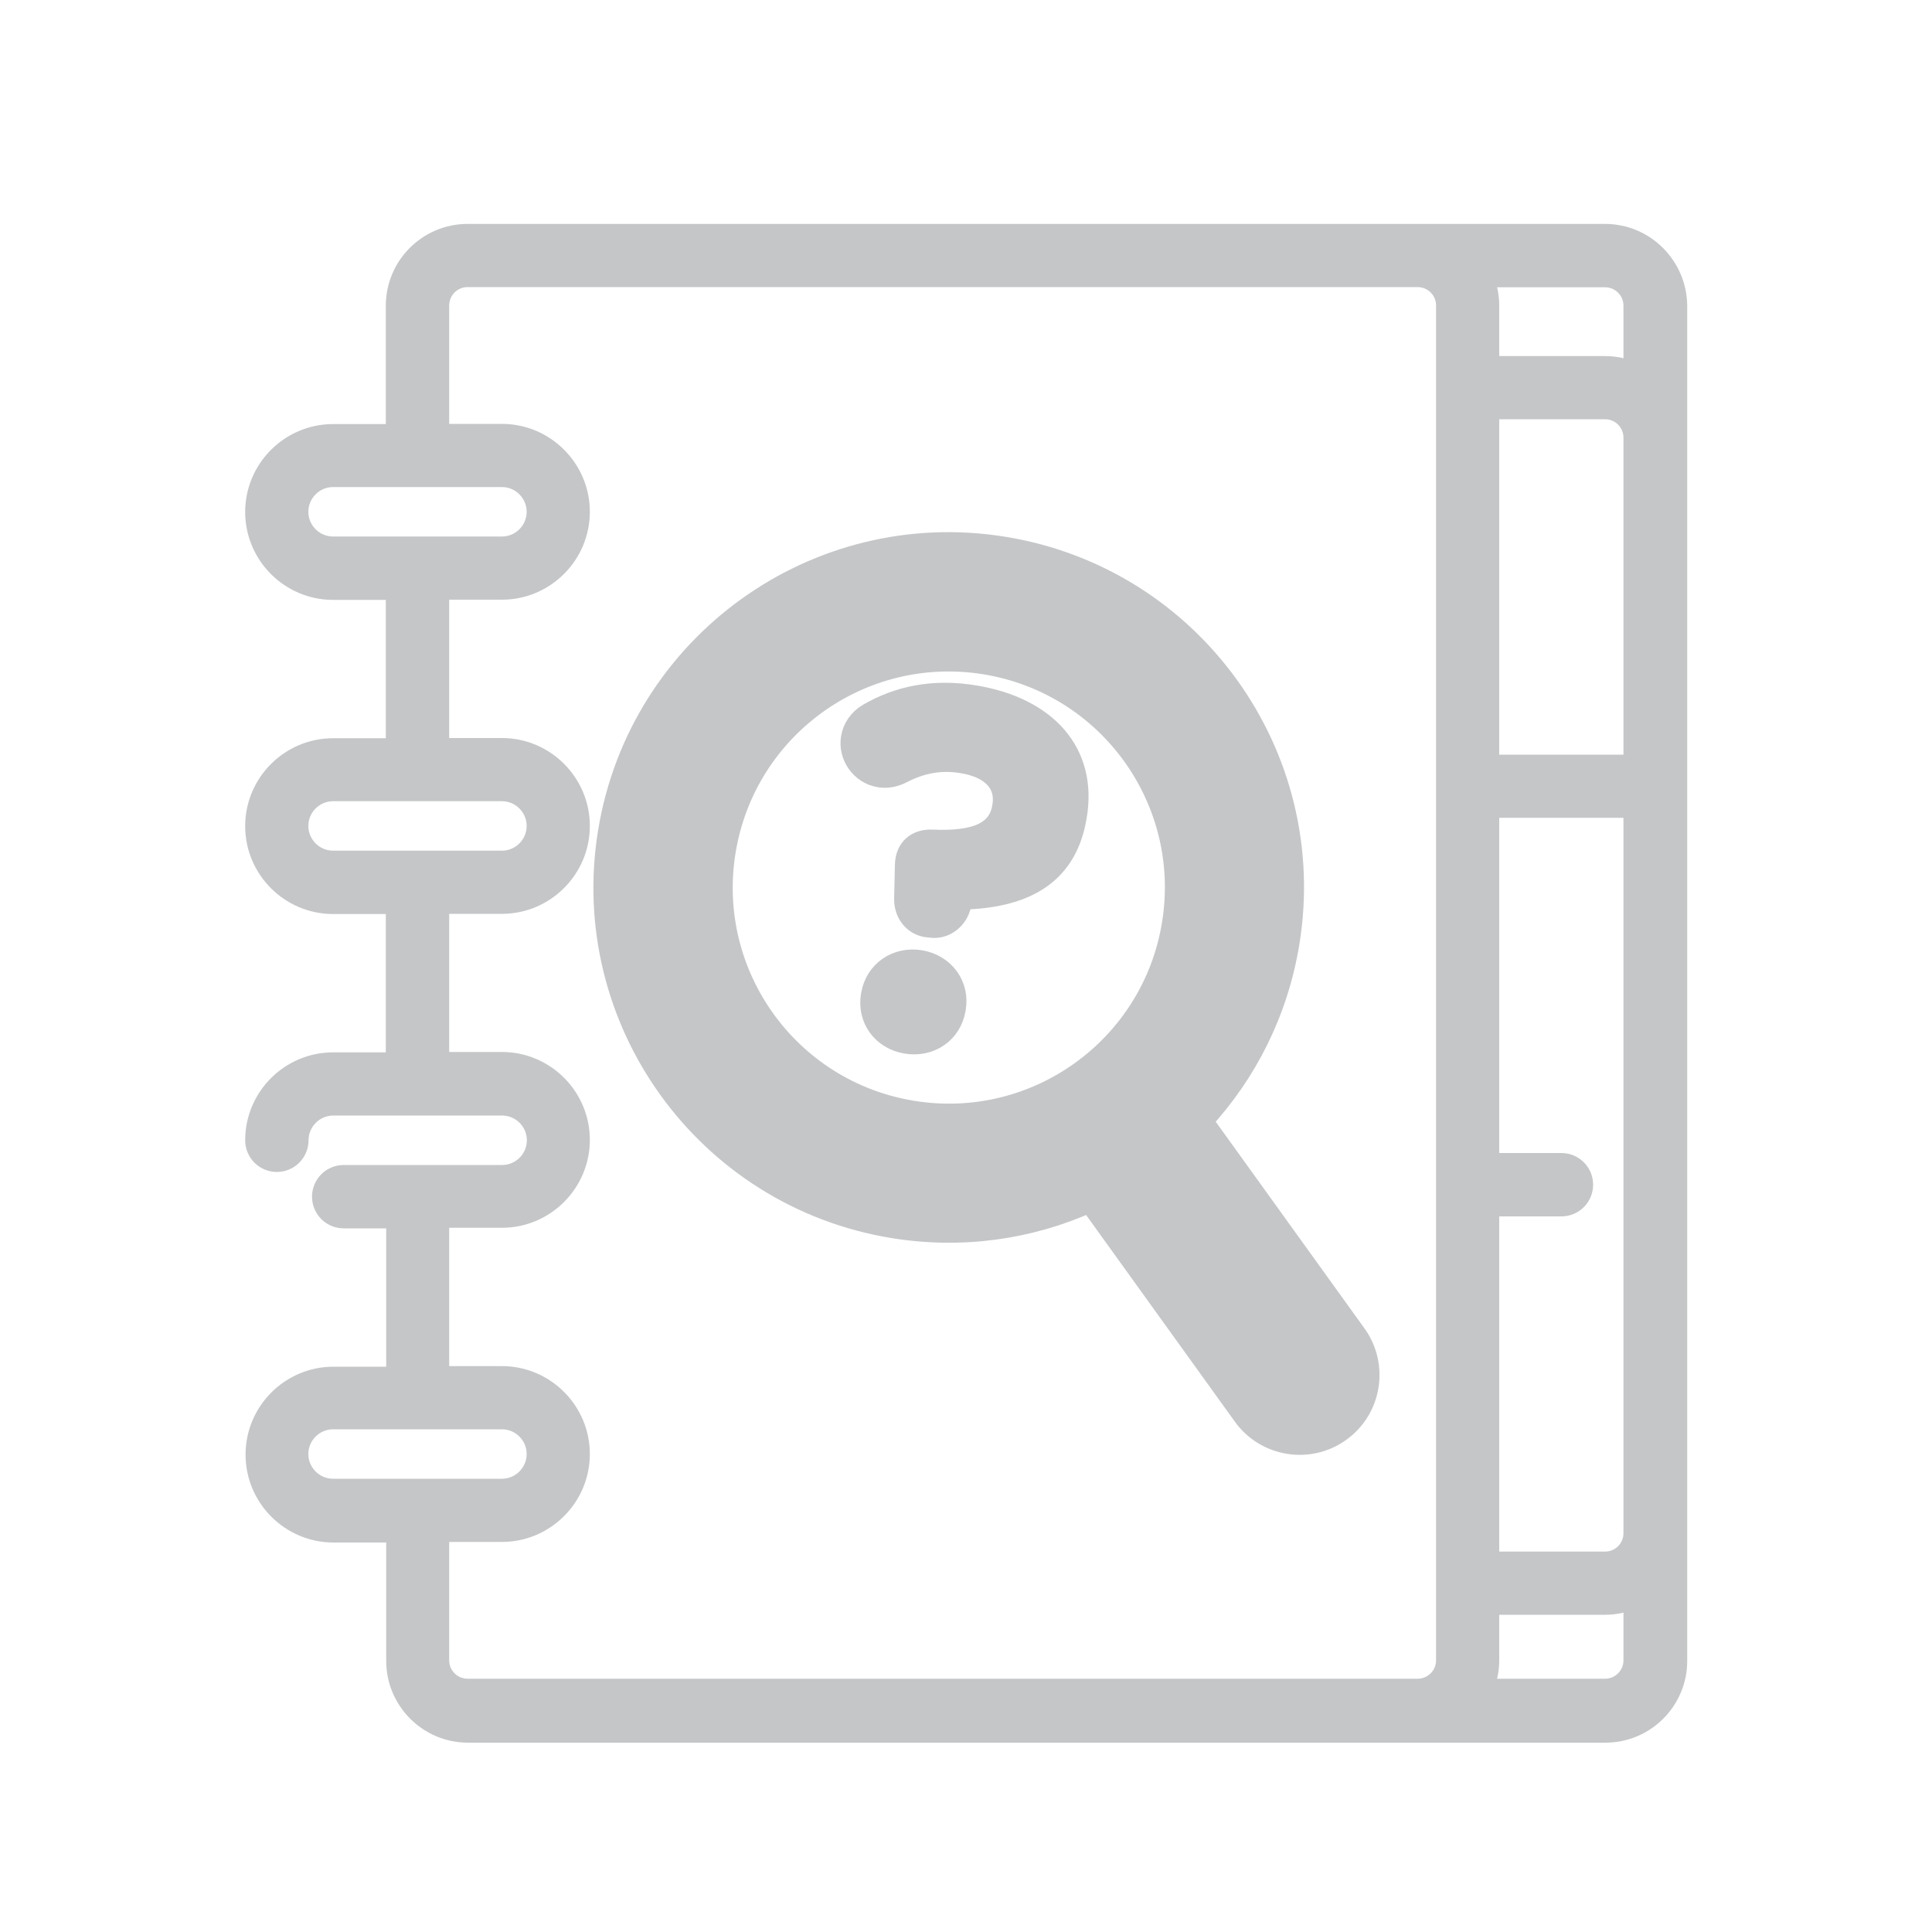 <?xml version="1.0" encoding="utf-8"?>
<!-- Generator: Adobe Illustrator 23.0.1, SVG Export Plug-In . SVG Version: 6.00 Build 0)  -->
<svg version="1.1" xmlns="http://www.w3.org/2000/svg" xmlns:xlink="http://www.w3.org/1999/xlink" x="0px" y="0px"
	 viewBox="0 0 100 100" style="enable-background:new 0 0 100 100;" xml:space="preserve">
<style type="text/css">
	.st0{display:none;}
	.st1{display:inline;}
	.st2{fill:none;stroke:#414042;stroke-width:3;stroke-miterlimit:10;}
	.st3{display:inline;fill:none;stroke:#414042;stroke-width:3;stroke-miterlimit:10;}
	.st4{display:inline;fill:#FFFFFF;}
	.st5{display:inline;fill:#383838;}
	.st6{display:inline;fill:none;stroke:#C2C4C6;stroke-width:3;stroke-miterlimit:10;}
	.st7{fill:#AEAAAA;}
	.st8{display:inline;fill:none;stroke:#C4C6C8;stroke-width:3;stroke-miterlimit:10;}
	.st9{display:inline;fill:none;stroke:#C4C6C8;stroke-width:4;stroke-miterlimit:10;}
	.st10{fill:none;stroke:#C4C6C8;stroke-width:4;stroke-miterlimit:10;}
	.st11{display:inline;fill:#414042;}
	.st12{display:inline;fill:#D1D3D4;}
	.st13{display:inline;fill:none;stroke:#D1D3D4;stroke-width:3;stroke-miterlimit:10;}
	.st14{display:inline;fill:none;stroke:#414042;stroke-width:2;stroke-miterlimit:10;}
	.st15{display:inline;fill:#D2D2D4;stroke:#D1D3D4;stroke-miterlimit:10;}
	.st16{display:inline;fill:none;stroke:#CDCDCD;stroke-width:3;stroke-miterlimit:10;}
	.st17{display:inline;fill:#CDCDCD;}
	.st18{display:inline;fill:#F4F4F4;}
	.st19{display:inline;fill:none;stroke:#F4F4F4;stroke-width:3;stroke-miterlimit:10;}
	.st20{display:inline;fill:none;stroke:#CDCDCD;stroke-width:2;stroke-miterlimit:10;}
	.st21{fill:#414042;}
	.st22{fill:#383838;}
	.st23{fill:#C3C4C5;}
	.st24{fill:none;stroke:#414042;stroke-width:5;stroke-miterlimit:10;}
	.st25{fill:none;stroke:#C2C4C6;stroke-width:3;stroke-miterlimit:10;}
	.st26{fill:#BCBEC0;}
	.st27{display:inline;fill:#414042;stroke:#414042;stroke-width:3;stroke-miterlimit:10;}
	.st28{fill:#C4C6C8;stroke:#C4C6C8;stroke-miterlimit:10;}
	.st29{display:inline;fill:#C4C6C8;stroke:#C4C6C8;stroke-width:3;stroke-miterlimit:10;}
	.st30{fill:none;stroke:#C4C6C8;stroke-width:3;stroke-miterlimit:10;}
	.st31{fill:#414042;stroke:#414042;stroke-width:3;stroke-miterlimit:10;}
	.st32{display:inline;fill:#C4C6C8;stroke:#C4C6C8;stroke-miterlimit:10;}
	.st33{fill:#C4C6C8;stroke:#C4C6C8;stroke-width:3;stroke-miterlimit:10;}
	.st34{display:inline;fill:none;stroke:#414042;stroke-width:5;stroke-miterlimit:10;}
	.st35{display:inline;fill:none;stroke:#C4C6C8;stroke-width:5;stroke-miterlimit:10;}
	.st36{fill:none;stroke:#C4C6C8;stroke-width:5;stroke-miterlimit:10;}
	.st37{display:inline;fill:#751D28;}
	.st38{display:inline;fill:#973242;}
	.st39{display:inline;fill:#40403F;}
	.st40{display:inline;opacity:0.8;}
	.st41{display:inline;fill:#C2C2C1;}
	.st42{display:inline;fill:#FFFFFF;stroke:#414042;stroke-width:2;stroke-miterlimit:10;}
	.st43{fill:#C4C6C8;}
	.st44{fill:#C4C5C7;}
	.st45{fill-rule:evenodd;clip-rule:evenodd;fill:#414042;}
	.st46{fill-rule:evenodd;clip-rule:evenodd;fill:#C4C6C8;stroke:#C4C6C8;stroke-miterlimit:10;}
	.st47{fill:#B1B3B6;}
	.st48{fill:none;stroke:#B1B3B6;stroke-width:3;stroke-miterlimit:10;}
</style>
<g id="Layer_6">
	<g id="_x34_" class="st0">
		<g class="st1">
			<path class="st2" d="M27.97,14h50.77c4.97,0,9,4.03,9,9V79c0,4.97-4.03,9-9,9H22.75c-4.97,0-9-4.03-9-9V23"/>
			<line class="st2" x1="22.75" y1="14" x2="27.97" y2="14"/>
		</g>
		<g class="st1">
			<line class="st2" x1="23.74" y1="42.86" x2="78.26" y2="42.86"/>
			<line class="st2" x1="23.74" y1="54.48" x2="78.26" y2="54.48"/>
			<line class="st2" x1="23.74" y1="65.7" x2="78.26" y2="65.7"/>
		</g>
		<line class="st3" x1="14.75" y1="33.95" x2="36.79" y2="33.95"/>
		<line class="st3" x1="36.79" y1="14.73" x2="36.79" y2="35.45"/>
		<rect x="11.94" y="12.26" class="st4" width="23.36" height="20.14"/>
		<line class="st3" x1="36.71" y1="13.79" x2="13.75" y2="33.95"/>
	</g>
	<g id="_x32_" class="st0">
		<path class="st3" d="M21.82,15.06h55.99c4.97,0,9,4.03,9,9v55.99c0,4.97-4.03,9-9,9H21.82c-4.97,0-9-4.03-9-9V24.06"/>
		<polygon class="st5" points="49.79,45.91 41.46,54.16 5.13,15.06 13.46,6.82 		"/>
		<path class="st5" d="M50.34,46.93l2.02,6.44c0.75,2.38-1.47,4.6-3.76,3.76l-6.18-2.27"/>
	</g>
	<g id="_x32__light" class="st0">
		<path class="st6" d="M21.82,15.06h55.99c4.97,0,9,4.03,9,9v55.99c0,4.97-4.03,9-9,9H21.82c-4.97,0-9-4.03-9-9V24.06"/>
		<g class="st1">
			<polygon class="st7" points="49.79,45.91 41.46,54.16 5.13,15.06 13.46,6.82 			"/>
			<path class="st7" d="M50.34,46.93l2.02,6.44c0.75,2.38-1.47,4.6-3.76,3.76l-6.18-2.27"/>
		</g>
	</g>
	<g id="_x31_2_Light" class="st0">
		<circle class="st8" cx="50" cy="50.26" r="37.52"/>
		<line class="st9" x1="68.53" y1="49.99" x2="31.47" y2="50.01"/>
	</g>
	<g id="_x31_3" class="st0">
		<circle class="st3" cx="50" cy="50.26" r="37.52"/>
		<g class="st1">
			<line class="st2" x1="49.99" y1="31.47" x2="50.01" y2="68.53"/>
			<line class="st2" x1="68.53" y1="49.99" x2="31.47" y2="50.01"/>
		</g>
	</g>
	<g id="_x31_3_light" class="st0">
		<circle class="st8" cx="50" cy="50.26" r="37.52"/>
		<g class="st1">
			<line class="st10" x1="49.99" y1="31.47" x2="50.01" y2="68.53"/>
			<line class="st10" x1="68.53" y1="49.99" x2="31.47" y2="50.01"/>
		</g>
	</g>
</g>
<g id="Layer_14">
</g>
<g id="Reference" class="st0">
</g>
<g id="Printer" class="st0">
	<path class="st3" d="M64.81,87.44H35.19c-4.97,0-9-4.03-9-9V23.37c0-4.97,4.03-9,9-9h29.61c4.97,0,9,4.03,9,9v55.07
		C73.81,83.41,69.78,87.44,64.81,87.44z"/>
	<path class="st11" d="M78.49,63.13H21.51c-4.97,0-9-4.03-9-9V33.87c0-4.97,4.03-9,9-9h56.99c4.97,0,9,4.03,9,9v20.27
		C87.49,59.1,83.46,63.13,78.49,63.13z"/>
	<circle class="st12" cx="80.42" cy="32.28" r="3.03"/>
	<circle class="st12" cx="80.42" cy="40.34" r="3.03"/>
	<path class="st13" d="M26.19,63.09c0-4.97,4.03-9,9-9h29.61c4.97,0,9,4.03,9,9"/>
	<line class="st14" x1="50" y1="66.32" x2="66.15" y2="66.32"/>
	<line class="st14" x1="50" y1="70.3" x2="66.15" y2="70.3"/>
	<line class="st14" x1="33.85" y1="74.3" x2="66.15" y2="74.3"/>
	<line class="st14" x1="33.85" y1="78.3" x2="66.15" y2="78.3"/>
	<line class="st14" x1="33.85" y1="82.3" x2="66.15" y2="82.3"/>
	<path class="st12" d="M31.32,33.72h-11.5c-0.76,0-1.38-0.62-1.38-1.38v-0.57c0-0.76,0.62-1.38,1.38-1.38h11.5
		c0.76,0,1.38,0.62,1.38,1.38v0.57C32.7,33.11,32.08,33.72,31.32,33.72z"/>
	<path class="st12" d="M31.32,38.04h-11.5c-0.76,0-1.38-0.62-1.38-1.38v-0.57c0-0.76,0.62-1.38,1.38-1.38h11.5
		c0.76,0,1.38,0.62,1.38,1.38v0.57C32.7,37.42,32.08,38.04,31.32,38.04z"/>
	<path class="st15" d="M71.98,62.63H27.64v-5.06c0-1.1,0.9-2,2-2h40.34c1.1,0,2,0.9,2,2V62.63z"/>
</g>
<g id="Printer_x28_Light_x29_" class="st0">
	<path class="st16" d="M64.81,87.44H35.19c-4.97,0-9-4.03-9-9V23.37c0-4.97,4.03-9,9-9h29.61c4.97,0,9,4.03,9,9v55.07
		C73.81,83.41,69.78,87.44,64.81,87.44z"/>
	<path class="st17" d="M78.49,63.13H21.51c-4.97,0-9-4.03-9-9V33.87c0-4.97,4.03-9,9-9h56.99c4.97,0,9,4.03,9,9v20.27
		C87.49,59.1,83.46,63.13,78.49,63.13z"/>
	<circle class="st18" cx="80.42" cy="32.28" r="3.03"/>
	<circle class="st18" cx="80.42" cy="40.34" r="3.03"/>
	<path class="st19" d="M26.19,63.09c0-4.97,4.03-9,9-9h29.61c4.97,0,9,4.03,9,9"/>
	<line class="st20" x1="50" y1="66.32" x2="66.15" y2="66.32"/>
	<line class="st20" x1="50" y1="70.3" x2="66.15" y2="70.3"/>
	<line class="st20" x1="33.85" y1="74.3" x2="66.15" y2="74.3"/>
	<line class="st20" x1="33.85" y1="78.3" x2="66.15" y2="78.3"/>
	<line class="st20" x1="33.85" y1="82.3" x2="66.15" y2="82.3"/>
	<path class="st18" d="M31.32,33.72h-11.5c-0.76,0-1.38-0.62-1.38-1.38v-0.57c0-0.76,0.62-1.38,1.38-1.38h11.5
		c0.76,0,1.38,0.62,1.38,1.38v0.57C32.7,33.11,32.08,33.72,31.32,33.72z"/>
	<path class="st18" d="M31.32,38.04h-11.5c-0.76,0-1.38-0.62-1.38-1.38v-0.57c0-0.76,0.62-1.38,1.38-1.38h11.5
		c0.76,0,1.38,0.62,1.38,1.38v0.57C32.7,37.42,32.08,38.04,31.32,38.04z"/>
</g>
<g id="_x32__2_" class="st0">
	<g class="st1">
		<path class="st21" d="M86.39,35.39c-0.78-1.59-1.71-2.85-2.8-3.78l-18.2-15.5c-1.09-0.93-2.57-1.72-4.43-2.38
			c-1.87-0.66-3.58-0.99-5.13-0.99H31.23v6.36h18.95l0.04,20.67c0,1.32,0.54,2.45,1.63,3.38c1.09,0.93,2.41,1.39,3.97,1.39h24.27
			v38.16H20.35l-0.02-34.33h-7.44v35.92c0,1.33,0.54,2.45,1.63,3.38c1.09,0.93,2.41,1.39,3.97,1.39h63.47
			c1.56,0,2.88-0.46,3.97-1.39c1.09-0.93,1.63-2.05,1.63-3.38V39.76C87.56,38.44,87.17,36.98,86.39,35.39z M57.69,38.17V19.49
			c1.13,0.33,1.92,0.7,2.39,1.09l18.26,15.55c0.47,0.4,0.89,1.08,1.28,2.04H57.69z"/>
		
			<rect x="16.59" y="8.83" transform="matrix(0.763 -0.647 0.647 0.763 -13.764 23.596)" class="st22" width="17.33" height="43.43"/>
		<path class="st22" d="M43.04,58.98l-6.83-8.06l7.47-6.34l6.83,8.06c1.04,1.22,0.89,3.05-0.34,4.09l-3.05,2.59
			C45.91,60.35,44.08,60.2,43.04,58.98z"/>
		<path class="st21" d="M86.39,35.39c-0.78-1.59-1.71-2.85-2.8-3.78l-18.2-15.5c-1.09-0.93-2.57-1.72-4.43-2.38
			c-1.87-0.66-3.58-0.99-5.13-0.99H31.23v6.36h18.95l0.04,20.67c0,1.32,0.54,2.45,1.63,3.38c1.09,0.93,2.41,1.39,3.97,1.39h24.27
			v38.16H20.35l-0.02-34.33h-7.44v35.92c0,1.33,0.54,2.45,1.63,3.38c1.09,0.93,2.41,1.39,3.97,1.39h63.47
			c1.56,0,2.88-0.46,3.97-1.39c1.09-0.93,1.63-2.05,1.63-3.38V39.76C87.56,38.44,87.17,36.98,86.39,35.39z M57.69,38.17V19.49
			c1.13,0.33,1.92,0.7,2.39,1.09l18.26,15.55c0.47,0.4,0.89,1.08,1.28,2.04H57.69z"/>
	</g>
</g>
<g id="_x32__light_2_" class="st0">
	<g class="st1">
		<path class="st23" d="M86.39,35.39c-0.78-1.59-1.71-2.85-2.8-3.78l-18.2-15.5c-1.09-0.93-2.57-1.72-4.43-2.38
			c-1.87-0.66-3.58-0.99-5.13-0.99H31.23v6.36h18.95l0.04,20.67c0,1.32,0.54,2.45,1.63,3.38c1.09,0.93,2.41,1.39,3.97,1.39h24.27
			v38.16H20.35l-0.02-34.33h-7.44v35.92c0,1.33,0.54,2.45,1.63,3.38c1.09,0.93,2.41,1.39,3.97,1.39h63.47
			c1.56,0,2.88-0.46,3.97-1.39c1.09-0.93,1.63-2.05,1.63-3.38V39.76C87.56,38.44,87.17,36.98,86.39,35.39z M57.69,38.17V19.49
			c1.13,0.33,1.92,0.7,2.39,1.09l18.26,15.55c0.47,0.4,0.89,1.08,1.28,2.04H57.69z"/>
		
			<rect x="16.59" y="8.83" transform="matrix(0.763 -0.647 0.647 0.763 -13.764 23.596)" class="st23" width="17.33" height="43.43"/>
		<path class="st23" d="M43.04,58.98l-6.83-8.06l7.47-6.34l6.83,8.06c1.04,1.22,0.89,3.05-0.34,4.09l-3.05,2.59
			C45.91,60.35,44.08,60.2,43.04,58.98z"/>
		<path class="st23" d="M86.39,35.39c-0.78-1.59-1.71-2.85-2.8-3.78l-18.2-15.5c-1.09-0.93-2.57-1.72-4.43-2.38
			c-1.87-0.66-3.58-0.99-5.13-0.99H31.23v6.36h18.95l0.04,20.67c0,1.32,0.54,2.45,1.63,3.38c1.09,0.93,2.41,1.39,3.97,1.39h24.27
			v38.16H20.35l-0.02-34.33h-7.44v35.92c0,1.33,0.54,2.45,1.63,3.38c1.09,0.93,2.41,1.39,3.97,1.39h63.47
			c1.56,0,2.88-0.46,3.97-1.39c1.09-0.93,1.63-2.05,1.63-3.38V39.76C87.56,38.44,87.17,36.98,86.39,35.39z M57.69,38.17V19.49
			c1.13,0.33,1.92,0.7,2.39,1.09l18.26,15.55c0.47,0.4,0.89,1.08,1.28,2.04H57.69z"/>
	</g>
</g>
<g id="_x33_" class="st0">
	<g class="st1">
		<path class="st24" d="M21.82,15.06h55.99c4.97,0,9,4.03,9,9v55.99c0,4.97-4.03,9-9,9H21.82c-4.97,0-9-4.03-9-9V24.06"/>
		<line class="st24" x1="12.82" y1="24.16" x2="12.82" y2="16.45"/>
		<line class="st24" x1="11.32" y1="15.06" x2="21.82" y2="15.06"/>
	</g>
	<g class="st1">
		<path d="M21.39,39.99h8.61c5.04,0,8.3,2.6,8.3,7.01v0.06c0,4.75-3.63,7.24-8.58,7.24h-2.78v5.72h-5.55V39.99z M29.61,49.94
			c1.95,0,3.18-1.06,3.18-2.63v-0.06c0-1.72-1.23-2.6-3.2-2.6h-2.63v5.29H29.61z"/>
		<path d="M40.66,39.99h7.75c7.12,0,11.27,4.12,11.27,9.9v0.06c0,5.78-4.21,10.07-11.39,10.07h-7.64V39.99z M46.21,44.88v10.21h2.26
			c3.35,0,5.55-1.83,5.55-5.06v-0.06c0-3.2-2.2-5.09-5.55-5.09H46.21z"/>
		<path d="M62.58,39.99h16.02v4.86H68.13v3.4h9.47v4.61h-9.47v7.15h-5.55V39.99z"/>
	</g>
</g>
<g id="_x32__light_1_" class="st0">
	<g class="st1">
		<path class="st25" d="M21.82,15.06h55.99c4.97,0,9,4.03,9,9v55.99c0,4.97-4.03,9-9,9H21.82c-4.97,0-9-4.03-9-9V24.06"/>
		<line class="st25" x1="12.82" y1="24.16" x2="12.82" y2="16.45"/>
		<line class="st25" x1="11.32" y1="15.06" x2="21.82" y2="15.06"/>
	</g>
	<g class="st1">
		<path class="st26" d="M21.39,39.99h8.61c5.04,0,8.3,2.6,8.3,7.01v0.06c0,4.75-3.63,7.24-8.58,7.24h-2.78v5.72h-5.55V39.99z
			 M29.61,49.94c1.95,0,3.18-1.06,3.18-2.63v-0.06c0-1.72-1.23-2.6-3.2-2.6h-2.63v5.29H29.61z"/>
		<path class="st26" d="M40.66,39.99h7.75c7.12,0,11.27,4.12,11.27,9.9v0.06c0,5.78-4.21,10.07-11.39,10.07h-7.64V39.99z
			 M46.21,44.88v10.21h2.26c3.35,0,5.55-1.83,5.55-5.06v-0.06c0-3.2-2.2-5.09-5.55-5.09H46.21z"/>
		<path class="st26" d="M62.58,39.99h16.02v4.86H68.13v3.4h9.47v4.61h-9.47v7.15h-5.55V39.99z"/>
	</g>
</g>
<g id="_x34__1_" class="st0">
	<g class="st1">
		<path class="st21" d="M86.39,35.39c-0.78-1.59-1.71-2.85-2.8-3.78l-18.2-15.5c-1.09-0.93-2.57-1.72-4.43-2.38
			c-1.87-0.66-3.58-0.99-5.13-0.99H18.49c-1.56,0-2.88,0.46-3.97,1.39c-1.09,0.93-1.63,2.05-1.63,3.38v66.77
			c0,1.33,0.54,2.45,1.63,3.38c1.09,0.93,2.41,1.39,3.97,1.39h63.47c1.56,0,2.88-0.46,3.97-1.39c1.09-0.93,1.63-2.05,1.63-3.38
			V39.76C87.56,38.44,87.17,36.98,86.39,35.39z M57.69,19.49c1.13,0.33,1.92,0.7,2.39,1.09l18.26,15.55
			c0.47,0.4,0.89,1.08,1.28,2.04H57.69V19.49z M80.09,82.69H20.35V19.09h29.87v20.67c0,1.32,0.54,2.45,1.63,3.38
			c1.09,0.93,2.41,1.39,3.97,1.39h24.27V82.69z"/>
	</g>
	<line class="st27" x1="32.64" y1="52.54" x2="69.47" y2="52.54"/>
	<line class="st27" x1="32.64" y1="62.16" x2="69.47" y2="62.16"/>
	<line class="st27" x1="32.64" y1="71.79" x2="69.47" y2="71.79"/>
</g>
<g id="_x34__Light" class="st0">
	<g class="st1">
		<path class="st28" d="M86.39,35.39c-0.78-1.59-1.71-2.85-2.8-3.78l-18.2-15.5c-1.09-0.93-2.57-1.72-4.43-2.38
			c-1.87-0.66-3.58-0.99-5.13-0.99H18.49c-1.56,0-2.88,0.46-3.97,1.39c-1.09,0.93-1.63,2.05-1.63,3.38v66.77
			c0,1.33,0.54,2.45,1.63,3.38c1.09,0.93,2.41,1.39,3.97,1.39h63.47c1.56,0,2.88-0.46,3.97-1.39c1.09-0.93,1.63-2.05,1.63-3.38
			V39.76C87.56,38.44,87.17,36.98,86.39,35.39z M57.69,19.49c1.13,0.33,1.92,0.7,2.39,1.09l18.26,15.55
			c0.47,0.4,0.89,1.08,1.28,2.04H57.69V19.49z M80.09,82.69H20.35V19.09h29.87v20.67c0,1.32,0.54,2.45,1.63,3.38
			c1.09,0.93,2.41,1.39,3.97,1.39h24.27V82.69z"/>
	</g>
	<line class="st9" x1="32.64" y1="52.54" x2="69.47" y2="52.54"/>
	<line class="st9" x1="32.64" y1="62.16" x2="69.47" y2="62.16"/>
	<line class="st9" x1="32.64" y1="71.79" x2="69.47" y2="71.79"/>
</g>
<g id="_x35_" class="st0">
</g>
<g id="_x35__copy" class="st0">
</g>
<g id="_x36_" class="st0">
	<g class="st1">
		<path class="st2" d="M85.69,80.05c2.49,2.06,2.49,5.4,0,7.46c-2.49,2.06-6.53,2.06-9.02,0L37.49,55.12
			c-1.24-1.03-1.87-2.38-1.87-3.73s0.62-2.7,1.87-3.73l39.17-32.38c2.49-2.06,6.53-2.06,9.02,0c2.49,2.06,2.49,5.4,0,7.46
			L51.03,51.4L85.69,80.05z M26.2,12.73H14.81c-0.67,0-1.22,0.45-1.22,1.01v72.71c0,0.56,0.55,1.01,1.22,1.01H26.2
			c0.68,0,1.22-0.45,1.22-1.01V13.74C27.42,13.19,26.88,12.73,26.2,12.73z"/>
	</g>
</g>
<g id="_x36__Light" class="st0">
	<g class="st1">
		<path class="st30" d="M85.69,80.05c2.49,2.06,2.49,5.4,0,7.46c-2.49,2.06-6.53,2.06-9.02,0L37.49,55.12
			c-1.24-1.03-1.87-2.38-1.87-3.73s0.62-2.7,1.87-3.73l39.17-32.38c2.49-2.06,6.53-2.06,9.02,0c2.49,2.06,2.49,5.4,0,7.46
			L51.03,51.4L85.69,80.05z M26.2,12.73H14.81c-0.67,0-1.22,0.45-1.22,1.01v72.71c0,0.56,0.55,1.01,1.22,1.01H26.2
			c0.68,0,1.22-0.45,1.22-1.01V13.74C27.42,13.19,26.88,12.73,26.2,12.73z"/>
	</g>
</g>
<g id="_x39_" class="st0">
	<g class="st1">
		<path class="st2" d="M15.46,21.74c-2.49-2.06-2.49-5.4,0-7.46c2.49-2.06,6.53-2.06,9.02,0l39.17,32.38
			c1.24,1.03,1.87,2.38,1.87,3.73c0,1.35-0.62,2.7-1.87,3.73L24.48,86.49c-2.49,2.06-6.53,2.06-9.02,0c-2.49-2.06-2.49-5.4,0-7.46
			l34.66-28.65L15.46,21.74z M74.95,89.05h11.39c0.67,0,1.22-0.45,1.22-1.01V15.33c0-0.56-0.55-1.01-1.22-1.01H74.95
			c-0.68,0-1.22,0.45-1.22,1.01v72.71C73.72,88.6,74.27,89.05,74.95,89.05z"/>
	</g>
</g>
<g id="_x39__Light" class="st0">
	<g class="st1">
		<path class="st30" d="M15.46,21.74c-2.49-2.06-2.49-5.4,0-7.46c2.49-2.06,6.53-2.06,9.02,0l39.17,32.38
			c1.24,1.03,1.87,2.38,1.87,3.73c0,1.35-0.62,2.7-1.87,3.73L24.48,86.49c-2.49,2.06-6.53,2.06-9.02,0c-2.49-2.06-2.49-5.4,0-7.46
			l34.66-28.65L15.46,21.74z M74.95,89.05h11.39c0.67,0,1.22-0.45,1.22-1.01V15.33c0-0.56-0.55-1.01-1.22-1.01H74.95
			c-0.68,0-1.22,0.45-1.22,1.01v72.71C73.72,88.6,74.27,89.05,74.95,89.05z"/>
	</g>
</g>
<g id="_x38_" class="st0">
	<path class="st3" d="M83.65,47.16L44.48,14.78c-2.49-2.06-6.53-2.06-9.02,0c-2.49,2.06-2.49,5.4,0,7.46l27.68,22.88H21.4
		c-3.25,0-5.89,2.64-5.89,5.89s2.64,5.89,5.89,5.89h41.46L35.46,79.53c-2.49,2.06-2.49,5.4,0,7.46c2.49,2.06,6.53,2.06,9.02,0
		l39.17-32.38c1.24-1.03,1.87-2.38,1.87-3.73C85.52,49.53,84.9,48.18,83.65,47.16z"/>
</g>
<g id="_x38__light" class="st0">
	<path class="st8" d="M83.65,47.16L44.48,14.78c-2.49-2.06-6.53-2.06-9.02,0c-2.49,2.06-2.49,5.4,0,7.46l27.68,22.88H21.4
		c-3.25,0-5.89,2.64-5.89,5.89s2.64,5.89,5.89,5.89h41.46L35.46,79.53c-2.49,2.06-2.49,5.4,0,7.46c2.49,2.06,6.53,2.06,9.02,0
		l39.17-32.38c1.24-1.03,1.87-2.38,1.87-3.73C85.52,49.53,84.9,48.18,83.65,47.16z"/>
</g>
<g id="_x37_" class="st0">
	<path class="st3" d="M17.37,54.61l39.17,32.38c2.49,2.06,6.53,2.06,9.02,0c2.49-2.06,2.49-5.4,0-7.46L37.89,56.65h41.74
		c3.25,0,5.89-2.64,5.89-5.89s-2.64-5.89-5.89-5.89H38.18l27.39-22.64c2.49-2.06,2.49-5.4,0-7.46c-2.49-2.06-6.53-2.06-9.02,0
		L17.37,47.15c-1.24,1.03-1.87,2.38-1.87,3.73C15.51,52.23,16.13,53.58,17.37,54.61z"/>
</g>
<g id="_x37__light" class="st0">
	<path class="st8" d="M17.37,54.61l39.17,32.38c2.49,2.06,6.53,2.06,9.02,0c2.49-2.06,2.49-5.4,0-7.46L37.89,56.65h41.74
		c3.25,0,5.89-2.64,5.89-5.89s-2.64-5.89-5.89-5.89H38.18l27.39-22.64c2.49-2.06,2.49-5.4,0-7.46c-2.49-2.06-6.53-2.06-9.02,0
		L17.37,47.15c-1.24,1.03-1.87,2.38-1.87,3.73C15.51,52.23,16.13,53.58,17.37,54.61z"/>
</g>
<g id="_x31_1" class="st0">
</g>
<g id="_x31_1_light" class="st0">
</g>
<g id="_x31_1_1_" class="st0">
</g>
<g id="_x31_1_light_1_" class="st0">
</g>
<g id="_x31_2_1_" class="st0">
	<circle class="st34" cx="50" cy="50.26" r="37.52"/>
	<path class="st34" d="M31.47,51.01c-0.55,0-1-0.45-1-1c0-0.55,0.45-1,1-1l37.06-0.03h0c0.55,0,1,0.45,1,1c0,0.55-0.45,1-1,1
		L31.47,51.01C31.47,51.01,31.47,51.01,31.47,51.01z"/>
</g>
<g id="_x31_2_light" class="st0">
	<circle class="st35" cx="50" cy="50.26" r="37.52"/>
	<path class="st35" d="M31.47,51.01c-0.55,0-1-0.45-1-1c0-0.55,0.45-1,1-1l37.06-0.03h0c0.55,0,1,0.45,1,1c0,0.55-0.45,1-1,1
		L31.47,51.01C31.47,51.01,31.47,51.01,31.47,51.01z"/>
	<line class="st35" x1="68.53" y1="49.99" x2="31.47" y2="50.01"/>
</g>
<g id="_x31_3_1_" class="st0">
	<circle class="st34" cx="50" cy="50.26" r="37.52"/>
	<g class="st1">
		<path class="st24" d="M31.47,51.01c-0.55,0-1-0.45-1-1c0-0.55,0.45-1,1-1l37.06-0.03h0c0.55,0,1,0.45,1,1c0,0.55-0.45,1-1,1
			L31.47,51.01C31.47,51.01,31.47,51.01,31.47,51.01z"/>
	</g>
	<g class="st1">
		<path class="st24" d="M48.99,31.47c0-0.55,0.45-1,1-1c0.55,0,1,0.45,1,1l0.03,37.06v0c0,0.55-0.45,1-1,1c-0.55,0-1-0.45-1-1
			L48.99,31.47C48.99,31.47,48.99,31.47,48.99,31.47z"/>
	</g>
</g>
<g id="_x31_3_light_1_" class="st0">
	<circle class="st35" cx="50" cy="50.26" r="37.52"/>
	<g class="st1">
		<path class="st36" d="M31.47,51.01c-0.55,0-1-0.45-1-1c0-0.55,0.45-1,1-1l37.06-0.03h0c0.55,0,1,0.45,1,1c0,0.55-0.45,1-1,1
			L31.47,51.01C31.47,51.01,31.47,51.01,31.47,51.01z"/>
	</g>
	<g class="st1">
		<path class="st36" d="M48.99,31.47c0-0.55,0.45-1,1-1c0.55,0,1,0.45,1,1l0.03,37.06v0c0,0.55-0.45,1-1,1c-0.55,0-1-0.45-1-1
			L48.99,31.47C48.99,31.47,48.99,31.47,48.99,31.47z"/>
	</g>
</g>
<g id="_x31_4" class="st0">
</g>
<g id="_x31_8_1_" class="st0">
</g>
<g id="_x31_9" class="st0">
</g>
<g id="_x32_0" class="st0">
</g>
<g id="_x31_5" class="st0">
	<g class="st1">
		<g>
			<path class="st21" d="M84.08,12.21H25.2c-2.05,0-3.73,1.67-3.73,3.73v6.63h-3.23c-2.23,0-4.05,1.82-4.05,4.05
				s1.82,4.05,4.05,4.05h3.23v8.16h-3.23c-2.23,0-4.05,1.82-4.05,4.05s1.82,4.05,4.05,4.05h3.23v8.16h-3.23
				c-2.23,0-4.05,1.82-4.05,4.05c0,0.63,0.51,1.14,1.14,1.14s1.14-0.51,1.14-1.14c0-0.98,0.8-1.78,1.78-1.78h8.74
				c0.98,0,1.78,0.8,1.78,1.78s-0.8,1.78-1.78,1.78h-8.2c-0.63,0-1.14,0.51-1.14,1.14s0.51,1.14,1.14,1.14h2.7v8.16h-3.23
				c-2.23,0-4.05,1.82-4.05,4.05c0,2.23,1.82,4.05,4.05,4.05h3.23v6.63c0,2.05,1.67,3.73,3.73,3.73h58.88
				c2.05,0,3.73-1.67,3.73-3.73V15.94C87.81,13.88,86.13,12.21,84.08,12.21z M18.24,28.39c-0.98,0-1.78-0.8-1.78-1.78
				c0-0.98,0.8-1.78,1.78-1.78h8.74c0.98,0,1.78,0.8,1.78,1.78c0,0.98-0.8,1.78-1.78,1.78H18.24z M18.24,44.65
				c-0.98,0-1.78-0.8-1.78-1.78s0.8-1.78,1.78-1.78h8.74c0.98,0,1.78,0.8,1.78,1.78s-0.8,1.78-1.78,1.78H18.24z M18.24,77.16
				c-0.98,0-1.78-0.8-1.78-1.78c0-0.98,0.8-1.78,1.78-1.78h8.74c0.98,0,1.78,0.8,1.78,1.78c0,0.98-0.8,1.78-1.78,1.78H18.24z
				 M75.83,86.06c0,0.8-0.65,1.45-1.45,1.45H37.17H25.2c-0.8,0-1.45-0.65-1.45-1.45v-6.63h3.23c2.23,0,4.05-1.82,4.05-4.05
				c0-2.23-1.82-4.05-4.05-4.05h-3.23v-8.16h3.23c2.23,0,4.05-1.82,4.05-4.05c0-2.23-1.82-4.05-4.05-4.05h-3.23v-8.16h3.23
				c2.23,0,4.05-1.82,4.05-4.05s-1.82-4.05-4.05-4.05h-3.23v-8.16h3.23c2.23,0,4.05-1.82,4.05-4.05s-1.82-4.05-4.05-4.05h-3.23
				v-6.63c0-0.8,0.65-1.45,1.45-1.45h27.44h21.74c0.8,0,1.45,0.65,1.45,1.45V86.06z M85.53,86.06c0,0.8-0.65,1.45-1.45,1.45h-6.28
				c0.19-0.45,0.3-0.94,0.3-1.45V83.2h5.98c0.52,0,1.01-0.11,1.45-0.3V86.06z M85.53,79.47c0,0.8-0.65,1.45-1.45,1.45H78.1V62.57
				h3.72c0.63,0,1.14-0.51,1.14-1.14c0-0.63-0.51-1.14-1.14-1.14H78.1V41.95h7.43V79.47z M85.53,39.67H78.1V21.32h5.98
				c0.8,0,1.45,0.65,1.45,1.45V39.67z M85.53,19.34c-0.45-0.19-0.94-0.3-1.45-0.3H78.1v-3.11c0-0.52-0.11-1.01-0.3-1.45h6.28
				c0.8,0,1.45,0.65,1.45,1.45V19.34z"/>
		</g>
	</g>
	<path class="st3" d="M48.79,12.84v21.8c0,0.87,0.95,1.41,1.7,0.95l1.44-0.88c0.36-0.22,0.8-0.22,1.16,0l1.44,0.88
		c0.74,0.45,1.7-0.08,1.7-0.95v-21.8"/>
	<g class="st1">
		<path class="st21" d="M32.15,39.67c0-0.51,0.4-0.91,0.91-0.91H36c0.95,0,1.7,0.26,2.17,0.74c0.38,0.38,0.57,0.84,0.57,1.41v0.02
			c0,0.94-0.5,1.46-1.09,1.79c0.96,0.37,1.56,0.93,1.56,2.04v0.02c0,1.52-1.23,2.28-3.11,2.28h-3.04c-0.51,0-0.91-0.4-0.91-0.91
			V39.67z M35.61,42.11c0.81,0,1.32-0.26,1.32-0.88v-0.02c0-0.55-0.43-0.85-1.2-0.85h-1.8v1.76H35.61z M36.1,45.46
			c0.81,0,1.29-0.28,1.29-0.9v-0.02c0-0.56-0.42-0.9-1.35-0.9h-2.11v1.83H36.1z"/>
		<path class="st21" d="M40.35,42.93v-0.02c0-2.36,1.86-4.3,4.43-4.3c2.56,0,4.4,1.91,4.4,4.27v0.02c0,2.36-1.86,4.3-4.43,4.3
			C42.19,47.21,40.35,45.29,40.35,42.93z M47.27,42.93v-0.02c0-1.42-1.04-2.61-2.52-2.61c-1.47,0-2.49,1.16-2.49,2.59v0.02
			c0,1.42,1.04,2.61,2.52,2.61C46.25,45.52,47.27,44.36,47.27,42.93z"/>
		<path class="st21" d="M50.45,42.93v-0.02c0-2.36,1.86-4.3,4.43-4.3c2.56,0,4.4,1.91,4.4,4.27v0.02c0,2.36-1.86,4.3-4.43,4.3
			C52.29,47.21,50.45,45.29,50.45,42.93z M57.37,42.93v-0.02c0-1.42-1.04-2.61-2.52-2.61c-1.47,0-2.49,1.16-2.49,2.59v0.02
			c0,1.42,1.04,2.61,2.52,2.61C56.35,45.52,57.37,44.36,57.37,42.93z"/>
		<path class="st21" d="M60.91,39.6c0-0.51,0.4-0.91,0.91-0.91c0.51,0,0.91,0.4,0.91,0.91v2.79l3.37-3.35
			c0.23-0.23,0.45-0.36,0.77-0.36c0.51,0,0.84,0.39,0.84,0.84c0,0.28-0.13,0.5-0.33,0.69l-2.34,2.18l2.55,3.21
			c0.14,0.18,0.25,0.37,0.25,0.64c0,0.51-0.39,0.89-0.93,0.89c-0.36,0-0.57-0.18-0.77-0.44l-2.37-3.11l-1.04,0.97v1.66
			c0,0.51-0.4,0.91-0.91,0.91c-0.51,0-0.91-0.4-0.91-0.91V39.6z"/>
		<path class="st21" d="M32.15,53.87c0-0.51,0.4-0.91,0.91-0.91h0.2c0.39,0,0.66,0.2,0.83,0.47l2.21,3.6l2.22-3.61
			c0.19-0.31,0.45-0.46,0.82-0.46h0.2c0.51,0,0.91,0.4,0.91,0.91v6.6c0,0.51-0.4,0.91-0.91,0.91c-0.5,0-0.9-0.42-0.9-0.91v-4.14
			l-1.6,2.47c-0.19,0.29-0.43,0.46-0.76,0.46c-0.33,0-0.57-0.18-0.76-0.46l-1.58-2.43v4.13c0,0.5-0.4,0.89-0.9,0.89
			c-0.5,0-0.89-0.39-0.89-0.89V53.87z"/>
		<path class="st21" d="M41.99,60.14l2.9-6.54c0.2-0.45,0.57-0.72,1.07-0.72h0.11c0.5,0,0.85,0.27,1.06,0.72l2.9,6.54
			c0.06,0.13,0.09,0.25,0.09,0.37c0,0.49-0.38,0.88-0.87,0.88c-0.43,0-0.71-0.25-0.88-0.63l-0.56-1.31h-3.66l-0.58,1.36
			c-0.15,0.36-0.46,0.57-0.84,0.57c-0.47,0-0.84-0.38-0.84-0.86C41.88,60.4,41.93,60.27,41.99,60.14z M47.13,57.84l-1.15-2.74
			l-1.15,2.74H47.13z"/>
		<path class="st21" d="M51.55,53.92c0-0.51,0.4-0.91,0.91-0.91h2.88c1.06,0,1.88,0.3,2.42,0.84c0.46,0.46,0.71,1.12,0.71,1.9v0.02
			c0,1.31-0.65,2.11-1.66,2.53l1.27,1.54c0.18,0.23,0.3,0.42,0.3,0.7c0,0.51-0.43,0.84-0.87,0.84c-0.42,0-0.69-0.2-0.9-0.48
			l-1.78-2.25h-1.46v1.82c0,0.51-0.4,0.91-0.91,0.91c-0.51,0-0.91-0.4-0.91-0.91V53.92z M55.23,57.04c0.89,0,1.4-0.47,1.4-1.18
			v-0.02c0-0.78-0.55-1.19-1.44-1.19h-1.82v2.39H55.23z"/>
		<path class="st21" d="M60.14,53.85c0-0.51,0.4-0.91,0.91-0.91c0.51,0,0.91,0.4,0.91,0.91v2.79l3.37-3.35
			c0.23-0.23,0.45-0.36,0.77-0.36c0.51,0,0.84,0.39,0.84,0.84c0,0.29-0.13,0.5-0.33,0.69l-2.34,2.18l2.55,3.21
			c0.14,0.18,0.25,0.37,0.25,0.64c0,0.51-0.39,0.89-0.93,0.89c-0.36,0-0.57-0.18-0.77-0.44l-2.37-3.11l-1.04,0.97v1.66
			c0,0.51-0.4,0.91-0.91,0.91c-0.51,0-0.91-0.4-0.91-0.91V53.85z"/>
	</g>
</g>
<g id="_x31_5_light" class="st0">
	<g class="st1">
		<g>
			<path class="st43" d="M84.06,12.24H25.18c-2.05,0-3.73,1.67-3.73,3.73v6.63h-3.23c-2.23,0-4.05,1.82-4.05,4.05
				s1.82,4.05,4.05,4.05h3.23v8.16h-3.23c-2.23,0-4.05,1.82-4.05,4.05s1.82,4.05,4.05,4.05h3.23v8.16h-3.23
				c-2.23,0-4.05,1.82-4.05,4.05c0,0.63,0.51,1.14,1.14,1.14c0.63,0,1.14-0.51,1.14-1.14c0-0.98,0.8-1.78,1.78-1.78h8.74
				c0.98,0,1.78,0.8,1.78,1.78s-0.8,1.78-1.78,1.78h-8.2c-0.63,0-1.14,0.51-1.14,1.14c0,0.63,0.51,1.14,1.14,1.14h2.7v8.16h-3.23
				c-2.23,0-4.05,1.82-4.05,4.05c0,2.23,1.82,4.05,4.05,4.05h3.23v6.63c0,2.05,1.67,3.73,3.73,3.73h58.88
				c2.05,0,3.73-1.67,3.73-3.73V15.96C87.79,13.91,86.11,12.24,84.06,12.24z M18.22,28.42c-0.98,0-1.78-0.8-1.78-1.78
				s0.8-1.78,1.78-1.78h8.74c0.98,0,1.78,0.8,1.78,1.78s-0.8,1.78-1.78,1.78H18.22z M18.22,44.67c-0.98,0-1.78-0.8-1.78-1.78
				s0.8-1.78,1.78-1.78h8.74c0.98,0,1.78,0.8,1.78,1.78s-0.8,1.78-1.78,1.78H18.22z M18.22,77.19c-0.98,0-1.78-0.8-1.78-1.78
				c0-0.98,0.8-1.78,1.78-1.78h8.74c0.98,0,1.78,0.8,1.78,1.78c0,0.98-0.8,1.78-1.78,1.78H18.22z M75.81,86.09
				c0,0.8-0.65,1.45-1.45,1.45H37.15H25.18c-0.8,0-1.45-0.65-1.45-1.45v-6.63h3.23c2.23,0,4.05-1.82,4.05-4.05
				c0-2.23-1.82-4.05-4.05-4.05h-3.23V63.2h3.23c2.23,0,4.05-1.82,4.05-4.05s-1.82-4.05-4.05-4.05h-3.23v-8.16h3.23
				c2.23,0,4.05-1.82,4.05-4.05c0-2.23-1.82-4.05-4.05-4.05h-3.23v-8.16h3.23c2.23,0,4.05-1.82,4.05-4.05s-1.82-4.05-4.05-4.05
				h-3.23v-6.63c0-0.8,0.65-1.45,1.45-1.45h27.44h21.74c0.8,0,1.45,0.65,1.45,1.45V86.09z M85.51,86.09c0,0.8-0.65,1.45-1.45,1.45
				h-6.28c0.19-0.45,0.3-0.94,0.3-1.45v-2.86h5.98c0.52,0,1.01-0.11,1.45-0.3V86.09z M85.51,79.5c0,0.8-0.65,1.45-1.45,1.45h-5.98
				V62.6h3.72c0.63,0,1.14-0.51,1.14-1.14c0-0.63-0.51-1.14-1.14-1.14h-3.72V41.97h7.43V79.5z M85.51,39.7h-7.43V21.35h5.98
				c0.8,0,1.45,0.65,1.45,1.45V39.7z M85.51,19.37c-0.45-0.19-0.94-0.3-1.45-0.3h-5.98v-3.11c0-0.52-0.11-1.01-0.3-1.45h6.28
				c0.8,0,1.45,0.65,1.45,1.45V19.37z"/>
		</g>
	</g>
	<g class="st1">
		<path class="st44" d="M32.15,39.67c0-0.51,0.4-0.91,0.91-0.91H36c0.95,0,1.7,0.26,2.17,0.74c0.38,0.38,0.57,0.84,0.57,1.41v0.02
			c0,0.94-0.5,1.46-1.09,1.79c0.96,0.37,1.56,0.93,1.56,2.04v0.02c0,1.52-1.23,2.28-3.11,2.28h-3.04c-0.51,0-0.91-0.4-0.91-0.91
			V39.67z M35.61,42.11c0.81,0,1.32-0.26,1.32-0.88v-0.02c0-0.55-0.43-0.85-1.2-0.85h-1.8v1.76H35.61z M36.1,45.46
			c0.81,0,1.29-0.28,1.29-0.9v-0.02c0-0.56-0.42-0.9-1.35-0.9h-2.11v1.83H36.1z"/>
		<path class="st44" d="M40.35,42.93v-0.02c0-2.36,1.86-4.3,4.43-4.3c2.56,0,4.4,1.91,4.4,4.27v0.02c0,2.36-1.86,4.3-4.43,4.3
			C42.19,47.21,40.35,45.29,40.35,42.93z M47.27,42.93v-0.02c0-1.42-1.04-2.61-2.52-2.61c-1.47,0-2.49,1.16-2.49,2.59v0.02
			c0,1.42,1.04,2.61,2.52,2.61C46.25,45.52,47.27,44.36,47.27,42.93z"/>
		<path class="st44" d="M50.45,42.93v-0.02c0-2.36,1.86-4.3,4.43-4.3c2.56,0,4.4,1.91,4.4,4.27v0.02c0,2.36-1.86,4.3-4.43,4.3
			C52.29,47.21,50.45,45.29,50.45,42.93z M57.37,42.93v-0.02c0-1.42-1.04-2.61-2.52-2.61c-1.47,0-2.49,1.16-2.49,2.59v0.02
			c0,1.42,1.04,2.61,2.52,2.61C56.35,45.52,57.37,44.36,57.37,42.93z"/>
		<path class="st44" d="M60.91,39.6c0-0.51,0.4-0.91,0.91-0.91c0.51,0,0.91,0.4,0.91,0.91v2.79l3.37-3.35
			c0.23-0.23,0.45-0.36,0.77-0.36c0.51,0,0.84,0.39,0.84,0.84c0,0.28-0.13,0.5-0.33,0.69l-2.34,2.18l2.55,3.21
			c0.14,0.18,0.25,0.37,0.25,0.64c0,0.51-0.39,0.89-0.93,0.89c-0.36,0-0.57-0.18-0.77-0.44l-2.37-3.11l-1.04,0.97v1.66
			c0,0.51-0.4,0.91-0.91,0.91c-0.51,0-0.91-0.4-0.91-0.91V39.6z"/>
		<path class="st44" d="M32.15,53.87c0-0.51,0.4-0.91,0.91-0.91h0.2c0.39,0,0.66,0.2,0.83,0.47l2.21,3.6l2.22-3.61
			c0.19-0.31,0.45-0.46,0.82-0.46h0.2c0.51,0,0.91,0.4,0.91,0.91v6.6c0,0.51-0.4,0.91-0.91,0.91c-0.5,0-0.9-0.42-0.9-0.91v-4.14
			l-1.6,2.47c-0.19,0.29-0.43,0.46-0.76,0.46c-0.33,0-0.57-0.18-0.76-0.46l-1.58-2.43v4.13c0,0.5-0.4,0.89-0.9,0.89
			c-0.5,0-0.89-0.39-0.89-0.89V53.87z"/>
		<path class="st44" d="M41.99,60.14l2.9-6.54c0.2-0.45,0.57-0.72,1.07-0.72h0.11c0.5,0,0.85,0.27,1.06,0.72l2.9,6.54
			c0.06,0.13,0.09,0.25,0.09,0.37c0,0.49-0.38,0.88-0.87,0.88c-0.43,0-0.71-0.25-0.88-0.63l-0.56-1.31h-3.66l-0.58,1.36
			c-0.15,0.36-0.46,0.57-0.84,0.57c-0.47,0-0.84-0.38-0.84-0.86C41.88,60.4,41.93,60.27,41.99,60.14z M47.13,57.84l-1.15-2.74
			l-1.15,2.74H47.13z"/>
		<path class="st44" d="M51.55,53.92c0-0.51,0.4-0.91,0.91-0.91h2.88c1.06,0,1.88,0.3,2.42,0.84c0.46,0.46,0.71,1.12,0.71,1.9v0.02
			c0,1.31-0.65,2.11-1.66,2.53l1.27,1.54c0.18,0.23,0.3,0.42,0.3,0.7c0,0.51-0.43,0.84-0.87,0.84c-0.42,0-0.69-0.2-0.9-0.48
			l-1.78-2.25h-1.46v1.82c0,0.51-0.4,0.91-0.91,0.91c-0.51,0-0.91-0.4-0.91-0.91V53.92z M55.23,57.04c0.89,0,1.4-0.47,1.4-1.18
			v-0.02c0-0.78-0.55-1.19-1.44-1.19h-1.82v2.39H55.23z"/>
		<path class="st44" d="M60.14,53.85c0-0.51,0.4-0.91,0.91-0.91c0.51,0,0.91,0.4,0.91,0.91v2.79l3.37-3.35
			c0.23-0.23,0.45-0.36,0.77-0.36c0.51,0,0.84,0.39,0.84,0.84c0,0.29-0.13,0.5-0.33,0.69l-2.34,2.18l2.55,3.21
			c0.14,0.18,0.25,0.37,0.25,0.64c0,0.51-0.39,0.89-0.93,0.89c-0.36,0-0.57-0.18-0.77-0.44l-2.37-3.11l-1.04,0.97v1.66
			c0,0.51-0.4,0.91-0.91,0.91c-0.51,0-0.91-0.4-0.91-0.91V53.85z"/>
	</g>
	<path class="st8" d="M48.79,12.84v21.8c0,0.87,0.95,1.41,1.7,0.95l1.44-0.88c0.36-0.22,0.8-0.22,1.16,0l1.44,0.88
		c0.74,0.45,1.7-0.08,1.7-0.95v-21.8"/>
</g>
<g id="_x31_6" class="st0">
	<g class="st1">
		<g id="Search">
			<path class="st45" d="M70.22,69.05L62.41,58.2c-0.04-0.06-0.09-0.1-0.14-0.16c2.29-2.49,3.9-5.64,4.49-9.23
				c1.59-9.75-5.03-18.94-14.78-20.53c-9.75-1.59-18.94,5.03-20.53,14.78C29.86,52.81,36.48,62,46.23,63.59
				c3.58,0.58,7.09,0.06,10.18-1.33c0.04,0.06,0.06,0.12,0.1,0.18l7.81,10.85c1.17,1.63,3.45,2,5.07,0.83
				C71.02,72.95,71.39,70.68,70.22,69.05z M47.23,57.47c-6.37-1.04-10.69-7.04-9.65-13.41c1.04-6.37,7.04-10.69,13.41-9.65
				c6.37,1.04,10.69,7.04,9.65,13.41S53.6,58.51,47.23,57.47z"/>
		</g>
		<g>
			<g>
				<path class="st21" d="M83.08,12.09H24.2c-2.05,0-3.73,1.67-3.73,3.73v6.63h-3.23c-2.23,0-4.05,1.82-4.05,4.05
					s1.82,4.05,4.05,4.05h3.23v8.16h-3.23c-2.23,0-4.05,1.82-4.05,4.05s1.82,4.05,4.05,4.05h3.23v8.16h-3.23
					c-2.23,0-4.05,1.82-4.05,4.05c0,0.63,0.51,1.14,1.14,1.14c0.63,0,1.14-0.51,1.14-1.14c0-0.98,0.8-1.78,1.78-1.78h8.74
					c0.98,0,1.78,0.8,1.78,1.78s-0.8,1.78-1.78,1.78h-8.2c-0.63,0-1.14,0.51-1.14,1.14s0.51,1.14,1.14,1.14h2.7v8.16h-3.23
					c-2.23,0-4.05,1.82-4.05,4.05c0,2.23,1.82,4.05,4.05,4.05h3.23v6.63c0,2.05,1.67,3.73,3.73,3.73h58.88
					c2.05,0,3.73-1.67,3.73-3.73V15.82C86.81,13.77,85.14,12.09,83.08,12.09z M17.24,28.27c-0.98,0-1.78-0.8-1.78-1.78
					c0-0.98,0.8-1.78,1.78-1.78h8.74c0.98,0,1.78,0.8,1.78,1.78c0,0.98-0.8,1.78-1.78,1.78H17.24z M17.24,44.53
					c-0.98,0-1.78-0.8-1.78-1.78s0.8-1.78,1.78-1.78h8.74c0.98,0,1.78,0.8,1.78,1.78s-0.8,1.78-1.78,1.78H17.24z M17.24,77.04
					c-0.98,0-1.78-0.8-1.78-1.78c0-0.98,0.8-1.78,1.78-1.78h8.74c0.98,0,1.78,0.8,1.78,1.78c0,0.98-0.8,1.78-1.78,1.78H17.24z
					 M74.83,85.94c0,0.8-0.65,1.45-1.45,1.45H36.17H24.2c-0.8,0-1.45-0.65-1.45-1.45v-6.63h3.23c2.23,0,4.05-1.82,4.05-4.05
					c0-2.23-1.82-4.05-4.05-4.05h-3.23v-8.16h3.23c2.23,0,4.05-1.82,4.05-4.05c0-2.23-1.82-4.05-4.05-4.05h-3.23V46.8h3.23
					c2.23,0,4.05-1.82,4.05-4.05s-1.82-4.05-4.05-4.05h-3.23v-8.16h3.23c2.23,0,4.05-1.82,4.05-4.05s-1.82-4.05-4.05-4.05h-3.23
					v-6.63c0-0.8,0.65-1.45,1.45-1.45h27.44h21.74c0.8,0,1.45,0.65,1.45,1.45V85.94z M84.53,85.94c0,0.8-0.65,1.45-1.45,1.45h-6.28
					c0.19-0.45,0.3-0.94,0.3-1.45v-2.86h5.98c0.52,0,1.01-0.11,1.45-0.3V85.94z M84.53,79.36c0,0.8-0.65,1.45-1.45,1.45H77.1V62.46
					h3.72c0.63,0,1.14-0.51,1.14-1.14c0-0.63-0.51-1.14-1.14-1.14H77.1V41.83h7.43V79.36z M84.53,39.56H77.1V21.2h5.98
					c0.8,0,1.45,0.65,1.45,1.45V39.56z M84.53,19.23c-0.45-0.19-0.94-0.3-1.45-0.3H77.1v-3.11c0-0.52-0.11-1.01-0.3-1.45h6.28
					c0.8,0,1.45,0.65,1.45,1.45V19.23z"/>
			</g>
		</g>
		<g>
			<path class="st21" d="M47.94,48.01c-0.74-0.13-1.17-0.78-1.16-1.48l0.04-1.77c0.02-0.86,0.6-1.36,1.43-1.32
				c2.25,0.1,3.39-0.41,3.6-1.66l0.01-0.05c0.2-1.14-0.55-1.95-2.03-2.2c-1.09-0.19-2.09-0.02-3.12,0.51
				c-0.34,0.18-0.78,0.29-1.21,0.21c-0.96-0.16-1.64-1.11-1.47-2.08c0.08-0.48,0.37-0.95,0.89-1.26c1.54-0.89,3.36-1.31,5.59-0.93
				c3.65,0.62,5.82,2.93,5.24,6.3l-0.01,0.05c-0.55,3.22-3.01,4.16-5.87,4.25l-0.15,0.44c-0.21,0.64-0.85,1.13-1.58,1.01
				L47.94,48.01z M47.65,49.68c1.27,0.22,2.05,1.32,1.84,2.53l-0.01,0.05c-0.21,1.22-1.31,1.99-2.58,1.78s-2.05-1.31-1.84-2.53
				l0.01-0.05C45.28,50.25,46.38,49.47,47.65,49.68z"/>
		</g>
	</g>
</g>
<g id="_x31_6_Light">
	<g>
		<g id="Search_2_">
			<path class="st46" d="M70.22,69.05L62.41,58.2c-0.04-0.06-0.09-0.1-0.14-0.16c2.29-2.49,3.9-5.64,4.49-9.23
				c1.59-9.75-5.03-18.94-14.78-20.53c-9.75-1.59-18.94,5.03-20.53,14.78C29.86,52.81,36.48,62,46.23,63.59
				c3.58,0.58,7.09,0.06,10.18-1.33c0.04,0.06,0.06,0.12,0.1,0.18l7.81,10.85c1.17,1.63,3.45,2,5.07,0.83
				C71.02,72.95,71.39,70.68,70.22,69.05z M47.23,57.47c-6.37-1.04-10.69-7.04-9.65-13.41c1.04-6.37,7.04-10.69,13.41-9.65
				c6.37,1.04,10.69,7.04,9.65,13.41S53.6,58.51,47.23,57.47z"/>
		</g>
		<g>
			<g>
				<path class="st28" d="M83.08,12.09H24.2c-2.05,0-3.73,1.67-3.73,3.73v6.63h-3.23c-2.23,0-4.05,1.82-4.05,4.05
					s1.82,4.05,4.05,4.05h3.23v8.16h-3.23c-2.23,0-4.05,1.82-4.05,4.05s1.82,4.05,4.05,4.05h3.23v8.16h-3.23
					c-2.23,0-4.05,1.82-4.05,4.05c0,0.63,0.51,1.14,1.14,1.14c0.63,0,1.14-0.51,1.14-1.14c0-0.98,0.8-1.78,1.78-1.78h8.74
					c0.98,0,1.78,0.8,1.78,1.78s-0.8,1.78-1.78,1.78h-8.2c-0.63,0-1.14,0.51-1.14,1.14s0.51,1.14,1.14,1.14h2.7v8.16h-3.23
					c-2.23,0-4.05,1.82-4.05,4.05c0,2.23,1.82,4.05,4.05,4.05h3.23v6.63c0,2.05,1.67,3.73,3.73,3.73h58.88
					c2.05,0,3.73-1.67,3.73-3.73V15.82C86.81,13.77,85.14,12.09,83.08,12.09z M17.24,28.27c-0.98,0-1.78-0.8-1.78-1.78
					c0-0.98,0.8-1.78,1.78-1.78h8.74c0.98,0,1.78,0.8,1.78,1.78c0,0.98-0.8,1.78-1.78,1.78H17.24z M17.24,44.53
					c-0.98,0-1.78-0.8-1.78-1.78s0.8-1.78,1.78-1.78h8.74c0.98,0,1.78,0.8,1.78,1.78s-0.8,1.78-1.78,1.78H17.24z M17.24,77.04
					c-0.98,0-1.78-0.8-1.78-1.78c0-0.98,0.8-1.78,1.78-1.78h8.74c0.98,0,1.78,0.8,1.78,1.78c0,0.98-0.8,1.78-1.78,1.78H17.24z
					 M74.83,85.94c0,0.8-0.65,1.45-1.45,1.45H36.17H24.2c-0.8,0-1.45-0.65-1.45-1.45v-6.63h3.23c2.23,0,4.05-1.82,4.05-4.05
					c0-2.23-1.82-4.05-4.05-4.05h-3.23v-8.16h3.23c2.23,0,4.05-1.82,4.05-4.05c0-2.23-1.82-4.05-4.05-4.05h-3.23V46.8h3.23
					c2.23,0,4.05-1.82,4.05-4.05s-1.82-4.05-4.05-4.05h-3.23v-8.16h3.23c2.23,0,4.05-1.82,4.05-4.05s-1.82-4.05-4.05-4.05h-3.23
					v-6.63c0-0.8,0.65-1.45,1.45-1.45h27.44h21.74c0.8,0,1.45,0.65,1.45,1.45V85.94z M84.53,85.94c0,0.8-0.65,1.45-1.45,1.45h-6.28
					c0.19-0.45,0.3-0.94,0.3-1.45v-2.86h5.98c0.52,0,1.01-0.11,1.45-0.3V85.94z M84.53,79.36c0,0.8-0.65,1.45-1.45,1.45H77.1V62.46
					h3.72c0.63,0,1.14-0.51,1.14-1.14c0-0.63-0.51-1.14-1.14-1.14H77.1V41.83h7.43V79.36z M84.53,39.56H77.1V21.2h5.98
					c0.8,0,1.45,0.65,1.45,1.45V39.56z M84.53,19.23c-0.45-0.19-0.94-0.3-1.45-0.3H77.1v-3.11c0-0.52-0.11-1.01-0.3-1.45h6.28
					c0.8,0,1.45,0.65,1.45,1.45V19.23z"/>
			</g>
		</g>
		<g>
			<path class="st28" d="M47.94,48.01c-0.74-0.13-1.17-0.78-1.16-1.48l0.04-1.77c0.02-0.86,0.6-1.36,1.43-1.32
				c2.25,0.1,3.39-0.41,3.6-1.66l0.01-0.05c0.2-1.14-0.55-1.95-2.03-2.2c-1.09-0.19-2.09-0.02-3.12,0.51
				c-0.34,0.18-0.78,0.29-1.21,0.21c-0.96-0.16-1.64-1.11-1.47-2.08c0.08-0.48,0.37-0.95,0.89-1.26c1.54-0.89,3.36-1.31,5.59-0.93
				c3.65,0.62,5.82,2.93,5.24,6.3l-0.01,0.05c-0.55,3.22-3.01,4.16-5.87,4.25l-0.15,0.44c-0.21,0.64-0.85,1.13-1.58,1.01
				L47.94,48.01z M47.65,49.68c1.27,0.22,2.05,1.32,1.84,2.53l-0.01,0.05c-0.21,1.22-1.31,1.99-2.58,1.78s-2.05-1.31-1.84-2.53
				l0.01-0.05C45.28,50.25,46.38,49.47,47.65,49.68z"/>
		</g>
	</g>
</g>
<g id="_x31_7" class="st0">
	<g class="st1">
		<path class="st21" d="M30.52,68l-9.41,9.57l0.04-5.14c0-1.11-0.88-2-1.97-2s-1.97,0.9-1.97,2v10.01c0,0.59,0.24,1.07,0.62,1.4
			c0.36,0.37,0.85,0.6,1.4,0.6h9.79c1.09,0,1.97-0.9,1.97-2s-0.88-2-1.97-2h-5.18l9.45-9.61L30.52,68z"/>
		<path class="st21" d="M29.03,21.49c1.09,0,1.97-0.9,1.97-2s-0.88-2-1.97-2h-9.79c-0.55,0-1.05,0.23-1.4,0.6
			c-0.38,0.33-0.62,0.81-0.62,1.4V29.5c0,1.11,0.88,2,1.97,2c1.09,0,1.97-0.9,1.97-2l-0.04-5.14l9.41,9.57l2.79-2.83l-9.45-9.61
			H29.03z"/>
		<path class="st21" d="M80.82,70.43c-1.09,0-1.97,0.9-1.97,2l0.04,5.14L69.48,68l-2.79,2.83l9.45,9.61h-5.18
			c-1.09,0-1.97,0.9-1.97,2s0.88,2,1.97,2h9.79c0.55,0,1.05-0.23,1.4-0.6c0.38-0.33,0.62-0.81,0.62-1.4V72.43
			C82.79,71.32,81.91,70.43,80.82,70.43z"/>
		<path class="st21" d="M80.77,17.49h-9.79c-1.09,0-1.97,0.9-1.97,2c0,1.11,0.88,2,1.97,2h5.18L66.7,31.1l2.79,2.83l9.41-9.57
			l-0.04,5.14c0,1.11,0.88,2,1.97,2c1.09,0,1.97-0.9,1.97-2V19.49c0-0.59-0.24-1.07-0.62-1.4C81.81,17.72,81.32,17.49,80.77,17.49z"
			/>
		<path class="st2" d="M86.23,82.56c0,2.91-2.32,5.26-5.18,5.26h-62.1c-2.86,0-5.18-2.35-5.18-5.26V19.44c0-2.9,2.32-5.26,5.18-5.26
			h62.1c2.86,0,5.18,2.36,5.18,5.26V82.56z"/>
		<path class="st21" d="M59.09,68H40.91c-4.2,0-7.61-3.41-7.61-7.61V41.54c0-4.2,3.41-7.61,7.61-7.61h18.18
			c4.2,0,7.61,3.41,7.61,7.61v18.85C66.7,64.59,63.29,68,59.09,68z"/>
	</g>
</g>
<g id="_x31_7_light" class="st0">
	<g class="st1">
		<path class="st47" d="M30.52,68l-9.41,9.57l0.04-5.14c0-1.11-0.88-2-1.97-2s-1.97,0.9-1.97,2v10.01c0,0.59,0.24,1.07,0.62,1.4
			c0.36,0.37,0.85,0.6,1.4,0.6h9.79c1.09,0,1.97-0.9,1.97-2s-0.88-2-1.97-2h-5.18l9.45-9.61L30.52,68z"/>
		<path class="st47" d="M29.03,21.49c1.09,0,1.97-0.9,1.97-2s-0.88-2-1.97-2h-9.79c-0.55,0-1.05,0.23-1.4,0.6
			c-0.38,0.33-0.62,0.81-0.62,1.4V29.5c0,1.11,0.88,2,1.97,2c1.09,0,1.97-0.9,1.97-2l-0.04-5.14l9.41,9.57l2.79-2.83l-9.45-9.61
			H29.03z"/>
		<path class="st47" d="M80.82,70.43c-1.09,0-1.97,0.9-1.97,2l0.04,5.14L69.48,68l-2.79,2.83l9.45,9.61h-5.18
			c-1.09,0-1.97,0.9-1.97,2s0.88,2,1.97,2h9.79c0.55,0,1.05-0.23,1.4-0.6c0.38-0.33,0.62-0.81,0.62-1.4V72.43
			C82.79,71.32,81.91,70.43,80.82,70.43z"/>
		<path class="st47" d="M80.77,17.49h-9.79c-1.09,0-1.97,0.9-1.97,2c0,1.11,0.88,2,1.97,2h5.18L66.7,31.1l2.79,2.83l9.41-9.57
			l-0.04,5.14c0,1.11,0.88,2,1.97,2c1.09,0,1.97-0.9,1.97-2V19.49c0-0.59-0.24-1.07-0.62-1.4C81.81,17.72,81.32,17.49,80.77,17.49z"
			/>
		<path class="st48" d="M86.23,82.56c0,2.91-2.32,5.26-5.18,5.26h-62.1c-2.86,0-5.18-2.35-5.18-5.26V19.44
			c0-2.9,2.32-5.26,5.18-5.26h62.1c2.86,0,5.18,2.36,5.18,5.26V82.56z"/>
		<path class="st47" d="M59.09,68H40.91c-4.2,0-7.61-3.41-7.61-7.61V41.54c0-4.2,3.41-7.61,7.61-7.61h18.18
			c4.2,0,7.61,3.41,7.61,7.61v18.85C66.7,64.59,63.29,68,59.09,68z"/>
	</g>
</g>
</svg>
